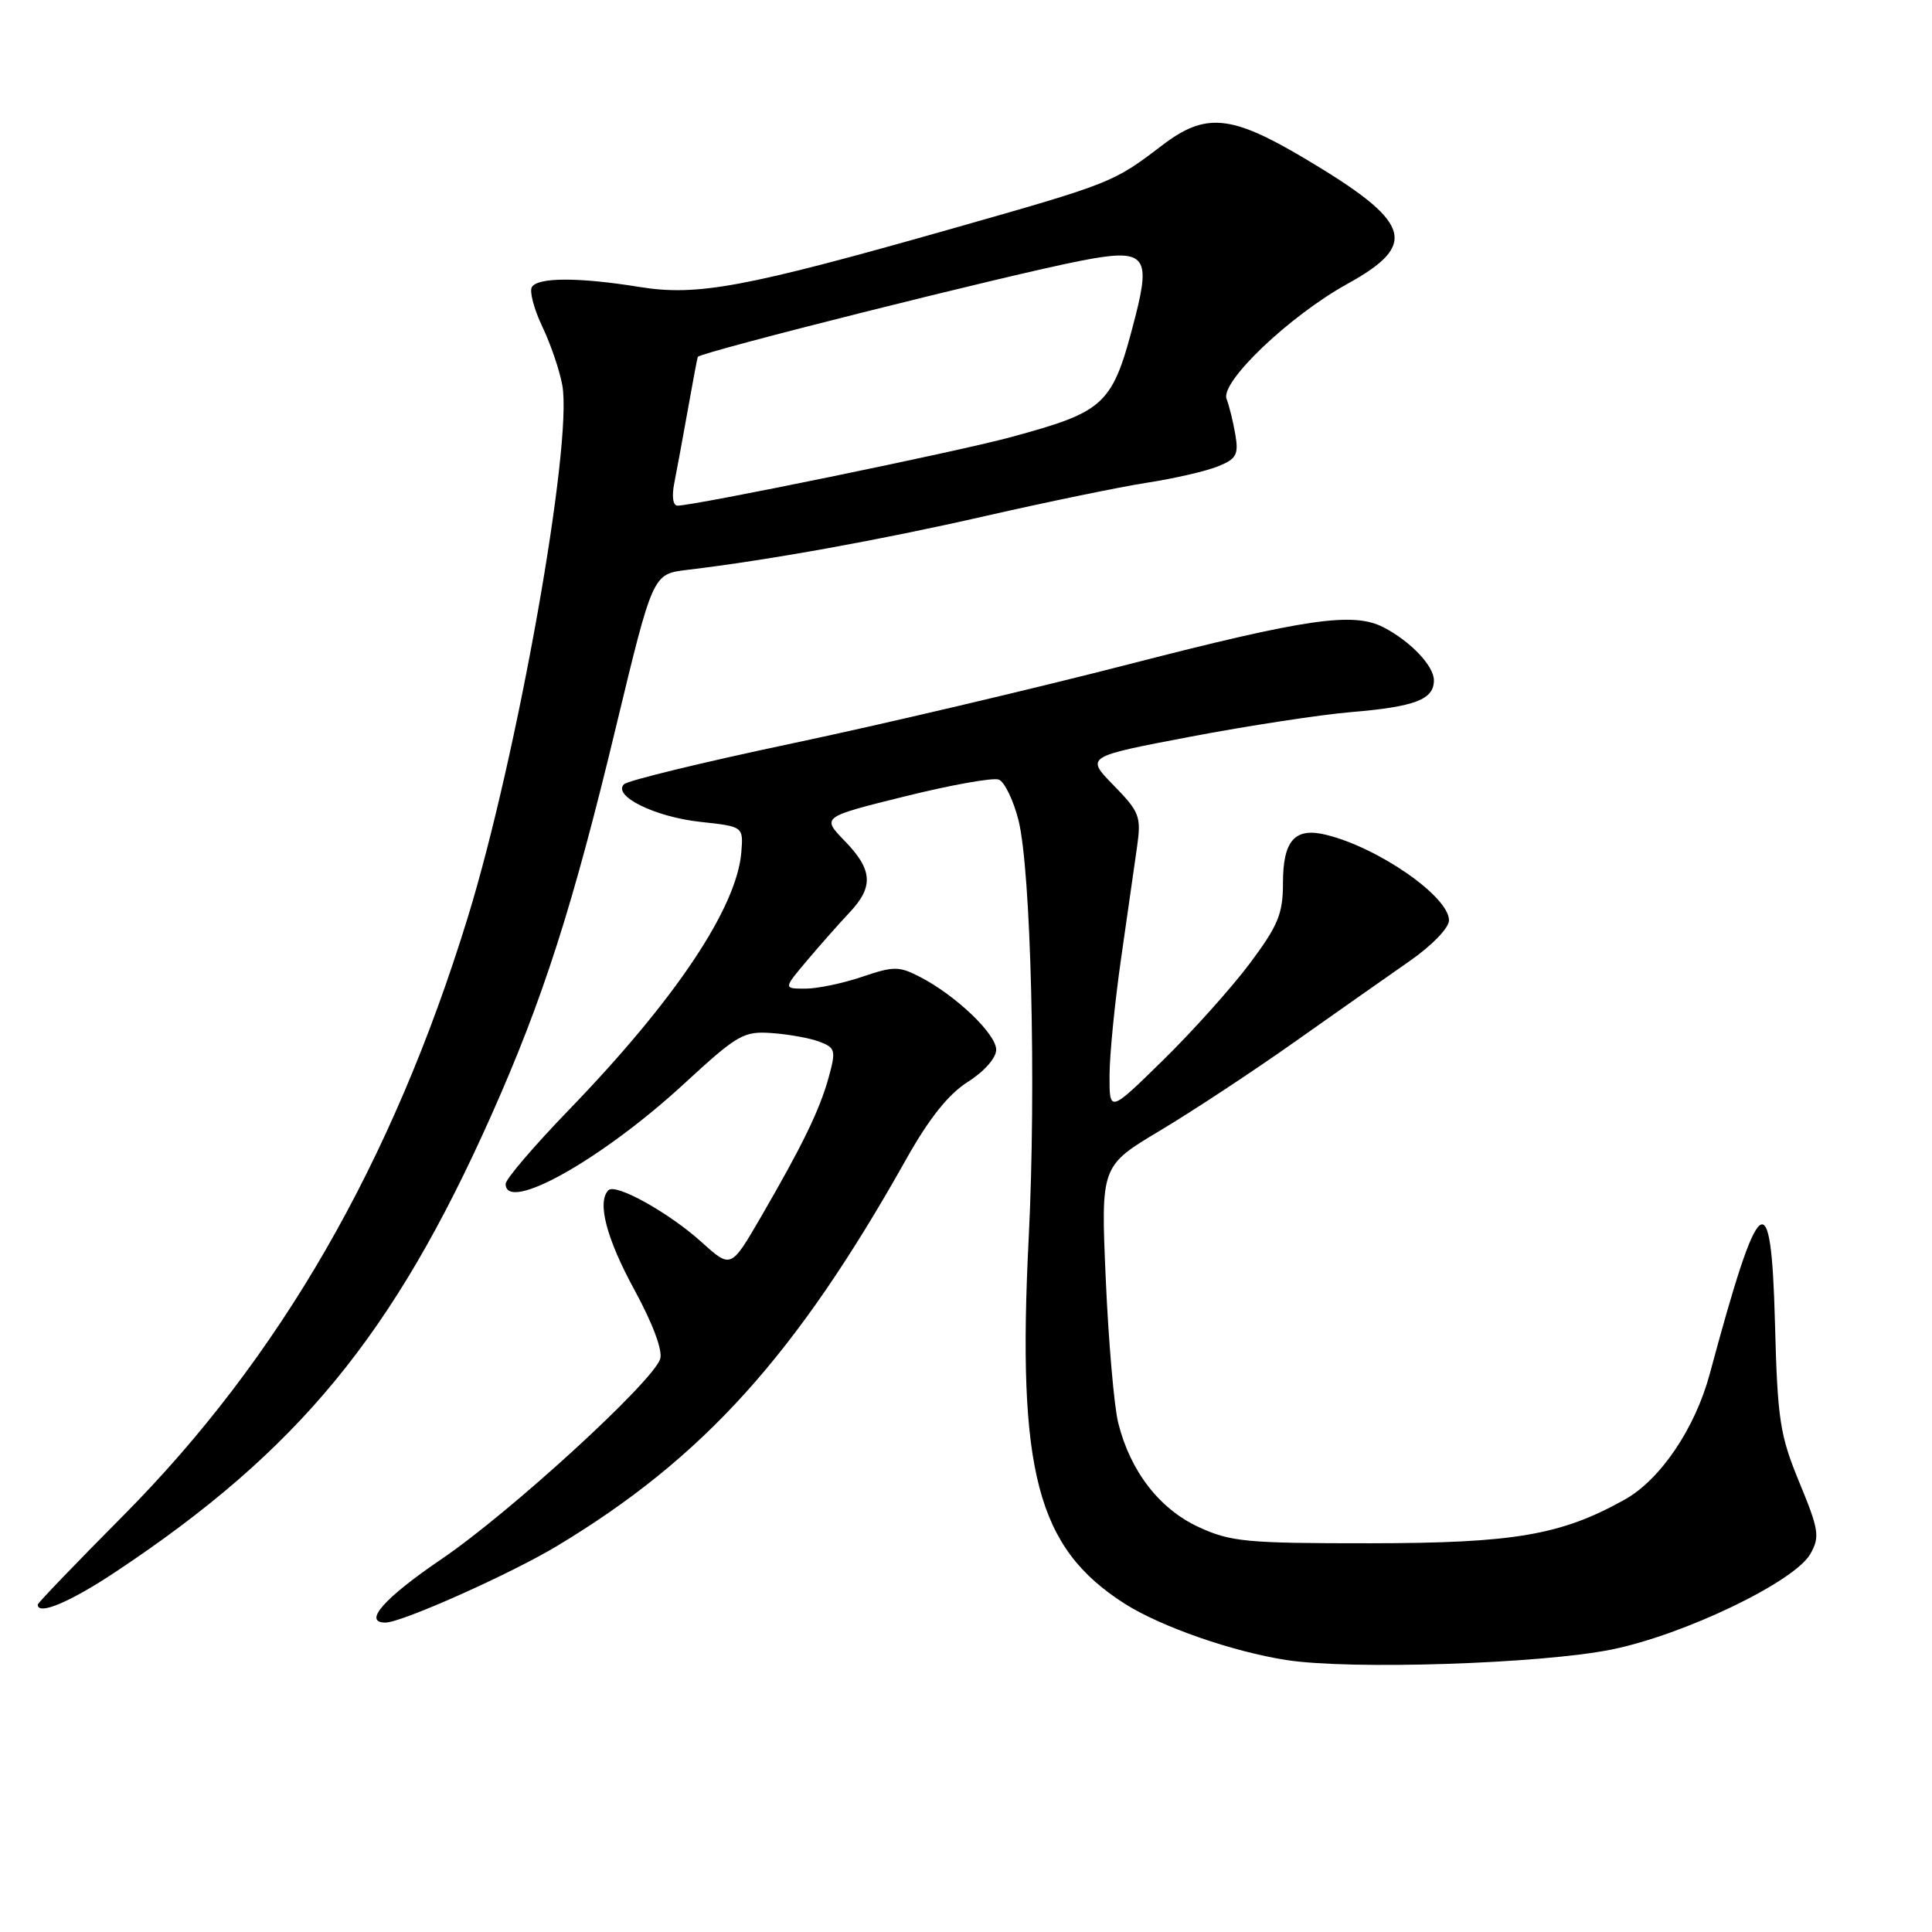 <?xml version="1.0" encoding="UTF-8" standalone="no"?>
<!DOCTYPE svg PUBLIC "-//W3C//DTD SVG 1.1//EN" "http://www.w3.org/Graphics/SVG/1.1/DTD/svg11.dtd" >
<svg xmlns="http://www.w3.org/2000/svg" xmlns:xlink="http://www.w3.org/1999/xlink" version="1.1" viewBox="0 0 256 256">
 <g >
 <path fill="currentColor"
d=" M 213.50 218.58 C 223.13 216.64 237.81 209.59 239.89 205.89 C 241.16 203.63 241.02 202.72 238.43 196.44 C 235.83 190.14 235.53 188.17 235.19 175.21 C 234.69 156.35 233.13 157.58 226.56 182.02 C 224.62 189.25 220.02 196.06 215.29 198.70 C 206.86 203.41 200.65 204.48 181.50 204.49 C 165.15 204.50 163.07 204.30 158.82 202.34 C 153.61 199.93 149.75 194.92 148.16 188.50 C 147.62 186.30 146.88 177.75 146.52 169.50 C 145.86 154.50 145.86 154.50 153.68 149.83 C 157.98 147.26 166.00 141.98 171.50 138.09 C 177.00 134.21 183.86 129.38 186.75 127.37 C 189.73 125.30 192.00 122.95 192.00 121.95 C 192.00 118.80 182.60 112.27 175.65 110.60 C 171.56 109.61 170.00 111.39 170.00 117.01 C 170.00 121.09 169.36 122.63 165.62 127.64 C 163.21 130.86 158.03 136.64 154.12 140.47 C 147.00 147.45 147.00 147.45 147.02 142.47 C 147.03 139.74 147.72 132.78 148.55 127.00 C 149.38 121.22 150.33 114.56 150.67 112.18 C 151.23 108.19 151.00 107.58 147.56 104.06 C 143.84 100.26 143.84 100.26 157.67 97.63 C 165.28 96.18 174.88 94.71 179.00 94.36 C 187.54 93.64 190.00 92.69 190.00 90.14 C 190.00 88.23 186.89 84.97 183.32 83.12 C 179.31 81.06 173.12 81.96 149.72 87.98 C 136.95 91.27 116.84 96.00 105.04 98.49 C 93.24 100.98 83.18 103.42 82.68 103.92 C 81.14 105.46 86.76 108.24 92.78 108.90 C 98.50 109.52 98.50 109.52 98.23 112.92 C 97.63 120.30 89.46 132.51 75.33 147.12 C 70.75 151.86 67.00 156.25 67.00 156.87 C 67.00 160.80 79.76 153.64 90.66 143.59 C 97.74 137.07 98.53 136.61 102.30 136.89 C 104.52 137.05 107.36 137.56 108.60 138.04 C 110.69 138.83 110.78 139.20 109.82 142.70 C 108.62 147.07 106.37 151.70 100.80 161.30 C 96.85 168.10 96.85 168.10 92.97 164.59 C 88.65 160.69 81.58 156.75 80.62 157.71 C 79.09 159.25 80.34 164.07 84.04 170.87 C 86.49 175.35 87.83 178.95 87.48 180.06 C 86.52 183.09 67.60 200.41 58.50 206.59 C 50.90 211.75 48.03 215.00 51.07 215.00 C 53.23 215.00 67.69 208.54 73.88 204.81 C 93.23 193.15 105.52 179.53 120.07 153.61 C 123.12 148.18 125.67 144.98 128.25 143.35 C 130.42 141.98 132.00 140.18 132.00 139.09 C 132.00 137.01 126.67 131.91 121.91 129.45 C 119.12 128.01 118.43 128.01 114.24 129.43 C 111.71 130.29 108.33 131.00 106.72 131.00 C 103.79 131.00 103.79 131.00 106.96 127.25 C 108.70 125.19 111.22 122.34 112.56 120.92 C 115.79 117.50 115.64 115.25 111.93 111.43 C 108.86 108.26 108.86 108.26 119.92 105.52 C 126.00 104.01 131.59 103.01 132.35 103.30 C 133.10 103.59 134.27 106.01 134.95 108.66 C 136.61 115.24 137.32 143.89 136.31 164.00 C 134.75 194.96 137.40 205.07 149.00 212.48 C 153.82 215.55 163.32 218.86 170.50 219.97 C 179.03 221.28 204.06 220.47 213.50 218.58 Z  M 15.32 208.28 C 39.53 192.20 52.13 176.88 65.09 147.81 C 71.96 132.40 75.90 120.12 81.63 96.28 C 86.50 76.06 86.50 76.06 91.00 75.52 C 101.92 74.21 116.61 71.56 130.50 68.39 C 138.75 66.51 148.43 64.51 152.00 63.96 C 155.57 63.41 159.78 62.44 161.35 61.81 C 163.83 60.82 164.14 60.26 163.69 57.59 C 163.40 55.89 162.88 53.77 162.53 52.87 C 161.64 50.64 170.88 41.84 178.56 37.60 C 188.08 32.34 187.08 29.43 172.83 20.97 C 163.10 15.19 159.73 14.88 154.00 19.25 C 147.50 24.21 147.35 24.27 126.00 30.34 C 98.69 38.10 92.40 39.27 84.71 38.02 C 76.73 36.73 71.29 36.73 70.48 38.03 C 70.13 38.59 70.75 40.95 71.86 43.28 C 72.97 45.60 74.16 49.10 74.51 51.06 C 75.91 58.83 68.55 100.21 61.98 121.57 C 51.97 154.10 37.08 179.93 16.29 200.87 C 10.08 207.12 5.00 212.41 5.00 212.62 C 5.00 214.10 9.29 212.29 15.32 208.28 Z  M 89.35 63.99 C 89.68 62.33 90.49 57.94 91.15 54.24 C 91.81 50.53 92.40 47.41 92.46 47.29 C 92.83 46.66 133.68 36.40 143.27 34.54 C 151.69 32.90 152.54 33.78 150.42 42.02 C 147.41 53.72 146.62 54.48 133.84 57.95 C 126.93 59.83 92.02 67.00 89.78 67.00 C 89.17 67.00 88.99 65.78 89.35 63.99 Z "/>
</g>
</svg>